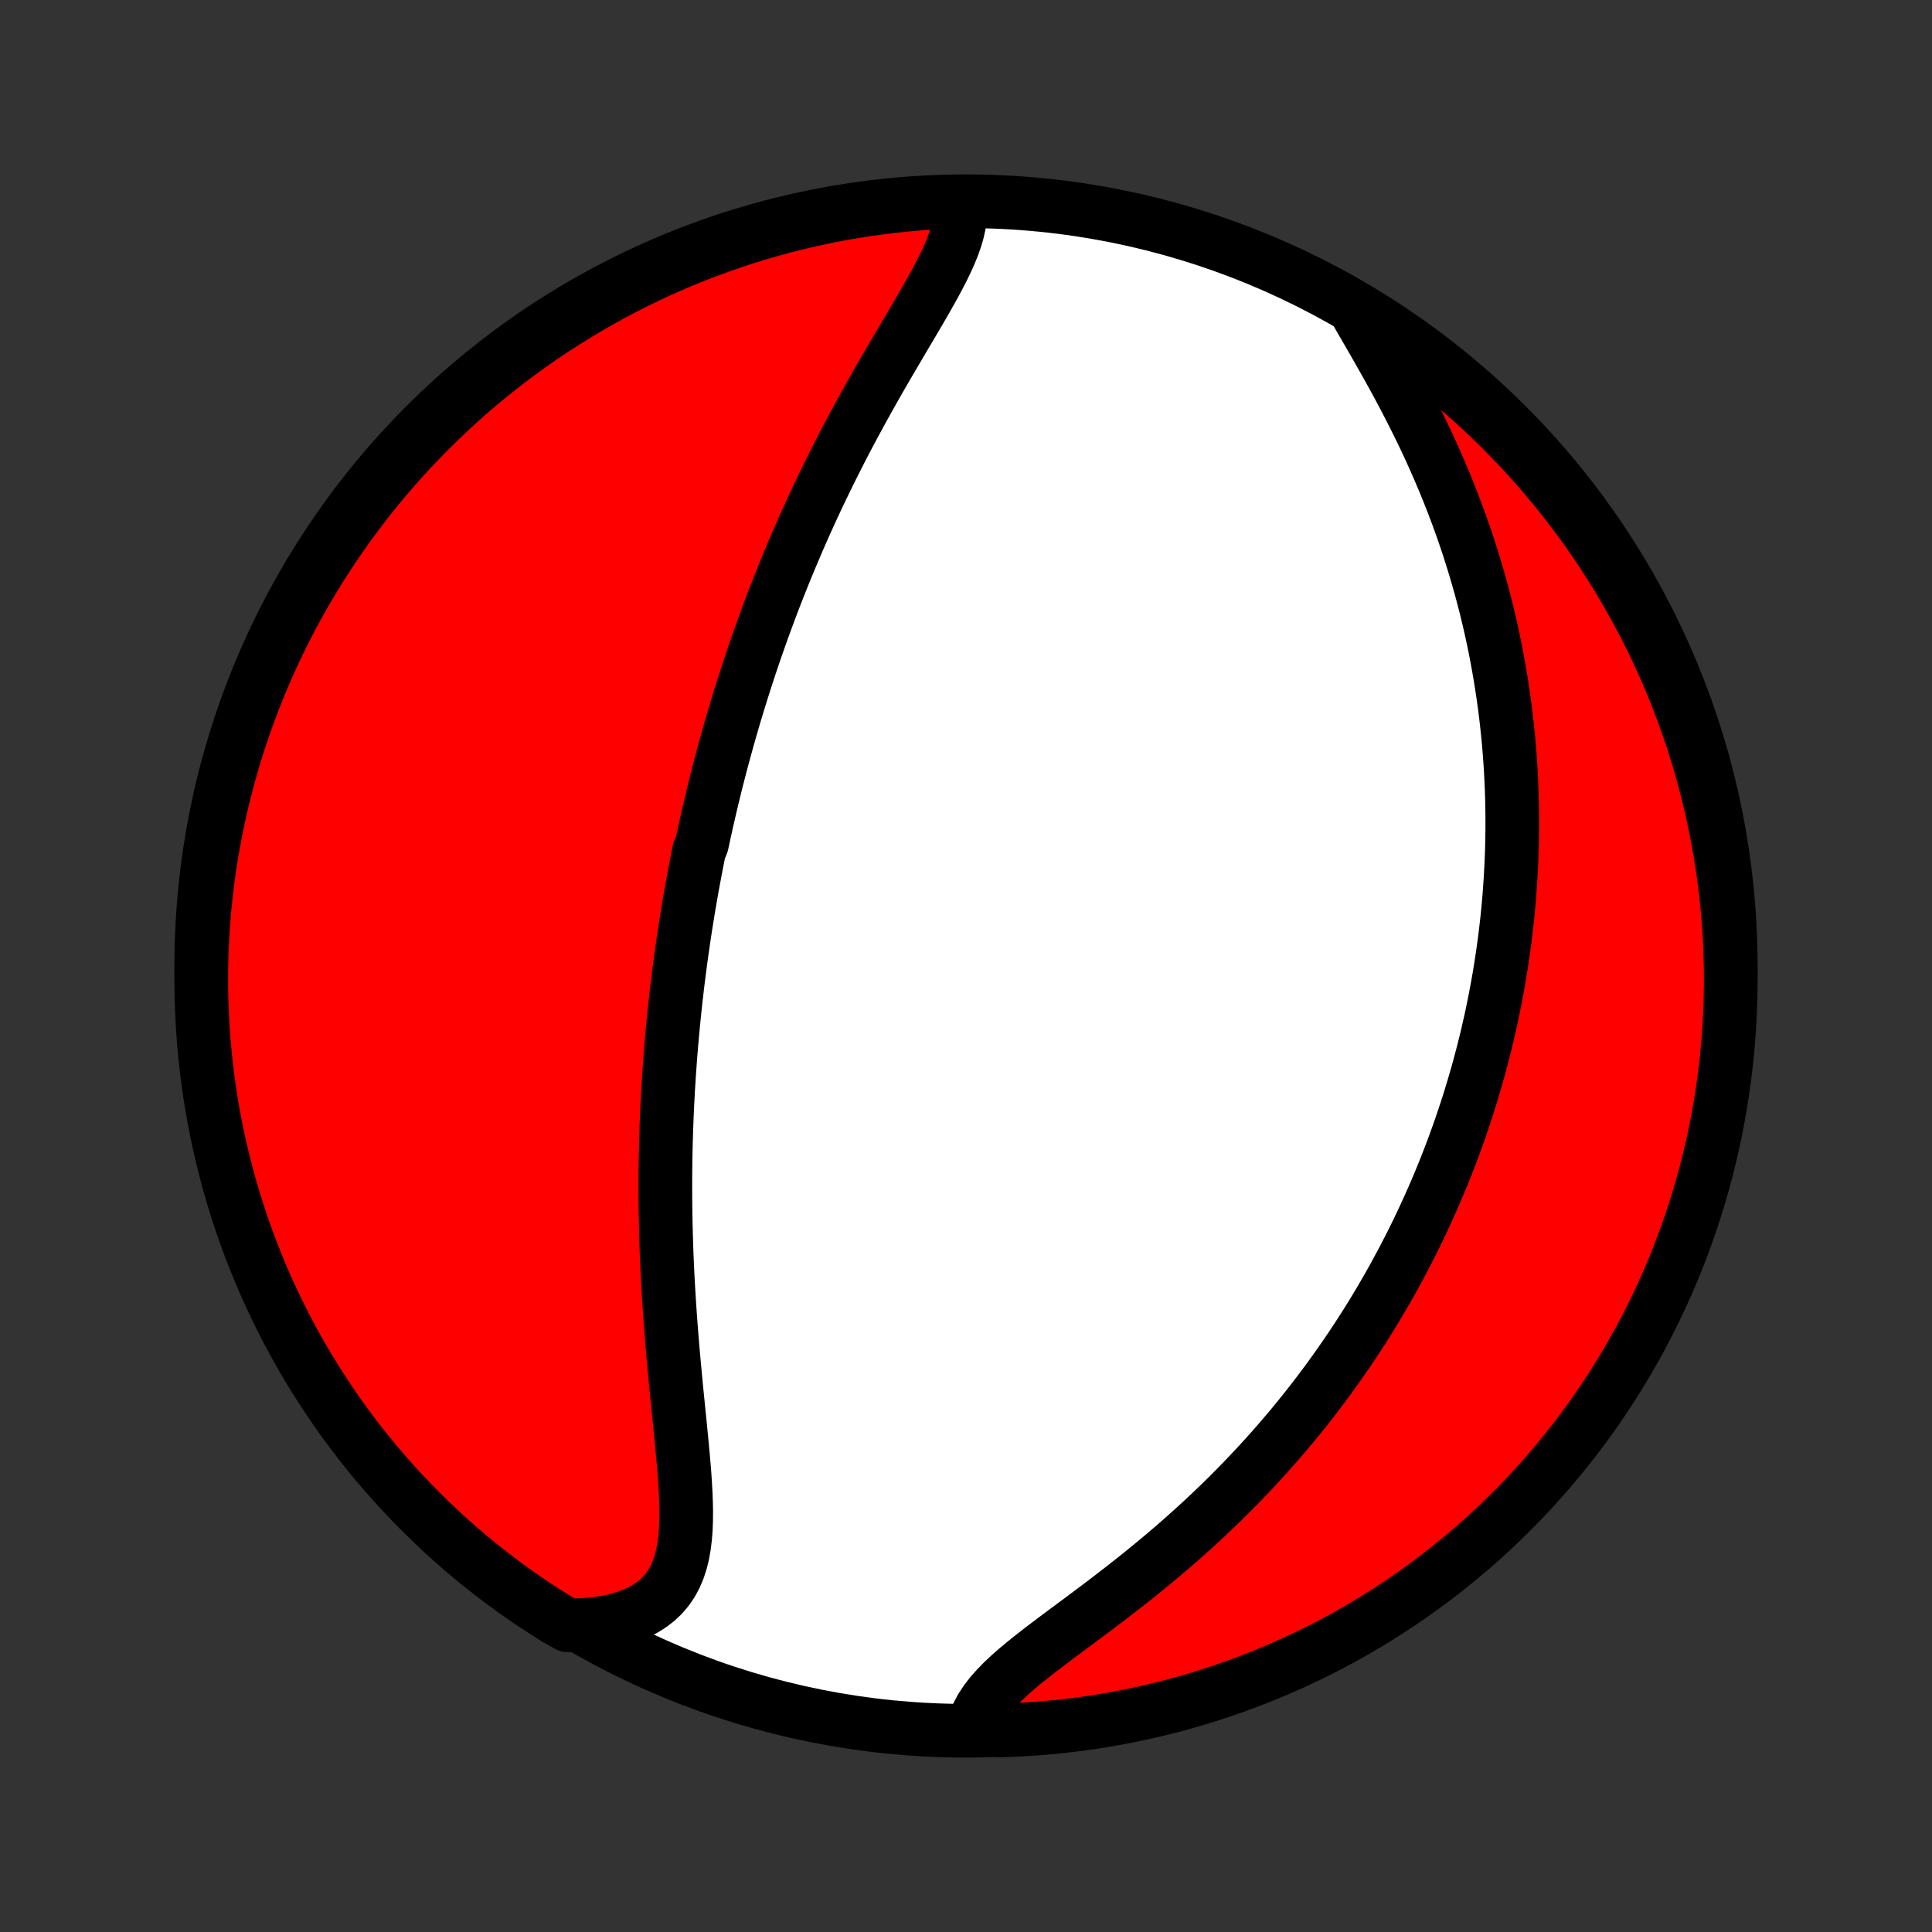 <?xml version="1.0" encoding="utf-8" standalone="no"?>
<!DOCTYPE svg PUBLIC "-//W3C//DTD SVG 1.1//EN"
  "http://www.w3.org/Graphics/SVG/1.1/DTD/svg11.dtd">
<!-- Created with matplotlib (http://matplotlib.org/) -->
<svg height="72pt" version="1.1" viewBox="0 0 72 72" width="72pt" xmlns="http://www.w3.org/2000/svg" xmlns:xlink="http://www.w3.org/1999/xlink">
 <rect x="0" y="0" width="72" height="72" fill="#333333" stroke="none"/>
 <defs>
  <style type="text/css">
*{stroke-linecap:butt;stroke-linejoin:round;}
  </style>
 </defs>
 <g id="figure_1">
  <g id="patch_1">
   <path d="
M0 72
L72 72
L72 0
L0 0
z
" style="fill:none;"/>
  </g>
  <g id="axes_1">
   <g id="PatchCollection_1">
    <defs>
     <path d="
M36 -7.5
C43.558 -7.5 50.808 -10.503 56.153 -15.848
C61.497 -21.192 64.5 -28.442 64.5 -36
C64.5 -43.558 61.497 -50.808 56.153 -56.153
C50.808 -61.497 43.558 -64.5 36 -64.5
C28.442 -64.5 21.192 -61.497 15.848 -56.153
C10.503 -50.808 7.5 -43.558 7.5 -36
C7.5 -28.442 10.503 -21.192 15.848 -15.848
C21.192 -10.503 28.442 -7.5 36 -7.5
z
" id="C0_0_a811fe30f3"/>
     <path d="
M35.768 -64.405
L35.787 -64.156
L35.778 -63.903
L35.744 -63.644
L35.687 -63.381
L35.61 -63.114
L35.514 -62.842
L35.403 -62.566
L35.279 -62.287
L35.142 -62.004
L34.995 -61.718
L34.841 -61.429
L34.679 -61.137
L34.513 -60.843
L34.341 -60.546
L34.167 -60.247
L33.99 -59.947
L33.811 -59.645
L33.631 -59.341
L33.452 -59.036
L33.272 -58.73
L33.093 -58.424
L32.914 -58.117
L32.738 -57.809
L32.562 -57.501
L32.389 -57.193
L32.218 -56.885
L32.048 -56.577
L31.882 -56.27
L31.717 -55.963
L31.555 -55.657
L31.396 -55.352
L31.24 -55.047
L31.086 -54.743
L30.935 -54.44
L30.787 -54.139
L30.641 -53.838
L30.498 -53.539
L30.358 -53.241
L30.221 -52.944
L30.086 -52.648
L29.954 -52.354
L29.825 -52.062
L29.699 -51.77
L29.575 -51.48
L29.453 -51.192
L29.334 -50.905
L29.217 -50.619
L29.103 -50.335
L28.991 -50.052
L28.881 -49.771
L28.774 -49.491
L28.669 -49.212
L28.566 -48.935
L28.465 -48.659
L28.366 -48.385
L28.269 -48.111
L28.174 -47.839
L28.081 -47.569
L27.99 -47.299
L27.901 -47.03
L27.813 -46.763
L27.728 -46.496
L27.644 -46.231
L27.561 -45.967
L27.481 -45.703
L27.401 -45.441
L27.324 -45.179
L27.248 -44.918
L27.173 -44.658
L27.1 -44.398
L27.029 -44.139
L26.958 -43.881
L26.889 -43.623
L26.822 -43.366
L26.755 -43.109
L26.69 -42.853
L26.627 -42.597
L26.564 -42.341
L26.503 -42.085
L26.443 -41.83
L26.384 -41.574
L26.326 -41.319
L26.269 -41.064
L26.214 -40.808
L26.159 -40.553
L26.053 -40.297
L26.002 -40.041
L25.952 -39.785
L25.903 -39.529
L25.855 -39.272
L25.807 -39.015
L25.761 -38.757
L25.716 -38.499
L25.672 -38.24
L25.629 -37.98
L25.587 -37.719
L25.545 -37.458
L25.505 -37.196
L25.466 -36.933
L25.428 -36.669
L25.39 -36.404
L25.354 -36.138
L25.319 -35.87
L25.285 -35.602
L25.251 -35.332
L25.219 -35.061
L25.188 -34.788
L25.158 -34.514
L25.129 -34.239
L25.101 -33.961
L25.074 -33.682
L25.048 -33.402
L25.023 -33.12
L25 -32.836
L24.977 -32.55
L24.956 -32.261
L24.936 -31.972
L24.917 -31.68
L24.899 -31.386
L24.883 -31.089
L24.868 -30.791
L24.854 -30.49
L24.842 -30.187
L24.831 -29.882
L24.821 -29.574
L24.813 -29.264
L24.806 -28.951
L24.801 -28.636
L24.798 -28.319
L24.796 -27.999
L24.796 -27.676
L24.797 -27.351
L24.8 -27.023
L24.805 -26.692
L24.811 -26.36
L24.82 -26.024
L24.83 -25.686
L24.841 -25.345
L24.855 -25.002
L24.871 -24.656
L24.888 -24.308
L24.908 -23.958
L24.929 -23.606
L24.952 -23.251
L24.977 -22.894
L25.004 -22.535
L25.032 -22.175
L25.062 -21.813
L25.093 -21.449
L25.127 -21.084
L25.161 -20.719
L25.196 -20.352
L25.232 -19.985
L25.269 -19.617
L25.306 -19.25
L25.343 -18.883
L25.379 -18.516
L25.415 -18.151
L25.448 -17.788
L25.48 -17.427
L25.509 -17.068
L25.533 -16.713
L25.553 -16.362
L25.566 -16.015
L25.573 -15.674
L25.57 -15.339
L25.558 -15.011
L25.533 -14.692
L25.494 -14.382
L25.441 -14.081
L25.369 -13.793
L25.279 -13.516
L25.168 -13.254
L25.034 -13.006
L24.877 -12.774
L24.695 -12.558
L24.488 -12.36
L24.256 -12.181
L24 -12.02
L23.719 -11.879
L23.415 -11.757
L23.09 -11.654
L22.744 -11.571
L22.38 -11.507
L21.999 -11.463
L21.604 -11.436
L21.166 -11.429
L20.743 -11.665
L20.325 -11.928
L19.912 -12.198
L19.504 -12.475
L19.101 -12.759
L18.703 -13.05
L18.311 -13.349
L17.923 -13.654
L17.541 -13.966
L17.165 -14.285
L16.795 -14.611
L16.43 -14.943
L16.072 -15.281
L15.719 -15.626
L15.373 -15.977
L15.033 -16.334
L14.699 -16.697
L14.372 -17.066
L14.051 -17.44
L13.737 -17.82
L13.43 -18.206
L13.13 -18.598
L12.836 -18.994
L12.55 -19.396
L12.271 -19.803
L11.999 -20.214
L11.735 -20.631
L11.477 -21.052
L11.228 -21.478
L10.986 -21.908
L10.751 -22.343
L10.524 -22.781
L10.305 -23.224
L10.094 -23.67
L9.89 -24.121
L9.695 -24.575
L9.508 -25.032
L9.328 -25.493
L9.157 -25.957
L8.994 -26.424
L8.839 -26.894
L8.693 -27.366
L8.554 -27.842
L8.425 -28.32
L8.303 -28.8
L8.19 -29.282
L8.085 -29.767
L7.989 -30.253
L7.902 -30.741
L7.823 -31.23
L7.753 -31.722
L7.691 -32.214
L7.638 -32.708
L7.593 -33.202
L7.557 -33.697
L7.53 -34.194
L7.512 -34.69
L7.502 -35.187
L7.501 -35.685
L7.508 -36.182
L7.524 -36.679
L7.549 -37.177
L7.583 -37.673
L7.625 -38.17
L7.676 -38.665
L7.735 -39.16
L7.803 -39.654
L7.88 -40.147
L7.965 -40.638
L8.059 -41.128
L8.161 -41.617
L8.272 -42.103
L8.391 -42.588
L8.519 -43.071
L8.655 -43.552
L8.799 -44.031
L8.952 -44.507
L9.113 -44.98
L9.282 -45.451
L9.459 -45.919
L9.644 -46.383
L9.837 -46.845
L10.039 -47.303
L10.248 -47.758
L10.465 -48.209
L10.69 -48.657
L10.922 -49.101
L11.162 -49.541
L11.41 -49.976
L11.665 -50.407
L11.928 -50.834
L12.198 -51.257
L12.475 -51.675
L12.759 -52.088
L13.05 -52.496
L13.349 -52.899
L13.654 -53.297
L13.966 -53.69
L14.285 -54.077
L14.611 -54.459
L14.943 -54.835
L15.281 -55.205
L15.626 -55.57
L15.977 -55.928
L16.334 -56.281
L16.697 -56.627
L17.066 -56.967
L17.44 -57.301
L17.82 -57.628
L18.206 -57.949
L18.598 -58.263
L18.994 -58.57
L19.396 -58.87
L19.803 -59.164
L20.214 -59.45
L20.631 -59.729
L21.052 -60.001
L21.478 -60.265
L21.908 -60.523
L22.343 -60.772
L22.781 -61.014
L23.224 -61.249
L23.67 -61.476
L24.121 -61.695
L24.575 -61.906
L25.032 -62.11
L25.493 -62.305
L25.957 -62.492
L26.424 -62.672
L26.894 -62.843
L27.366 -63.006
L27.842 -63.161
L28.32 -63.307
L28.8 -63.446
L29.282 -63.575
L29.767 -63.697
L30.253 -63.81
L30.741 -63.914
L31.23 -64.011
L31.722 -64.098
L32.214 -64.177
L32.708 -64.247
L33.202 -64.309
L33.697 -64.362
L34.194 -64.407
L34.69 -64.443
L35.187 -64.47
z
" id="C0_1_5aab595445"/>
     <path d="
M50.62 -60.255
L50.828 -59.894
L51.041 -59.527
L51.255 -59.154
L51.471 -58.776
L51.686 -58.394
L51.901 -58.008
L52.113 -57.618
L52.322 -57.226
L52.527 -56.831
L52.728 -56.435
L52.925 -56.037
L53.117 -55.638
L53.303 -55.238
L53.483 -54.838
L53.658 -54.438
L53.827 -54.039
L53.989 -53.64
L54.146 -53.241
L54.296 -52.844
L54.441 -52.448
L54.579 -52.054
L54.711 -51.661
L54.837 -51.27
L54.957 -50.881
L55.071 -50.494
L55.18 -50.11
L55.282 -49.728
L55.38 -49.348
L55.471 -48.971
L55.558 -48.596
L55.639 -48.224
L55.716 -47.854
L55.787 -47.487
L55.853 -47.123
L55.915 -46.762
L55.972 -46.404
L56.025 -46.048
L56.074 -45.695
L56.118 -45.345
L56.158 -44.997
L56.194 -44.653
L56.227 -44.31
L56.255 -43.971
L56.28 -43.634
L56.301 -43.3
L56.319 -42.968
L56.333 -42.639
L56.344 -42.312
L56.352 -41.987
L56.357 -41.665
L56.358 -41.346
L56.357 -41.028
L56.352 -40.713
L56.345 -40.399
L56.335 -40.088
L56.322 -39.779
L56.306 -39.472
L56.288 -39.167
L56.267 -38.863
L56.244 -38.561
L56.218 -38.261
L56.19 -37.963
L56.159 -37.666
L56.125 -37.371
L56.09 -37.077
L56.051 -36.785
L56.011 -36.494
L55.968 -36.204
L55.923 -35.915
L55.876 -35.628
L55.826 -35.342
L55.774 -35.056
L55.72 -34.772
L55.663 -34.489
L55.605 -34.206
L55.544 -33.924
L55.48 -33.643
L55.415 -33.363
L55.347 -33.083
L55.277 -32.804
L55.204 -32.525
L55.13 -32.247
L55.053 -31.969
L54.973 -31.692
L54.891 -31.415
L54.807 -31.138
L54.721 -30.861
L54.631 -30.584
L54.54 -30.308
L54.446 -30.031
L54.349 -29.754
L54.25 -29.478
L54.148 -29.201
L54.043 -28.924
L53.936 -28.647
L53.826 -28.369
L53.713 -28.092
L53.597 -27.814
L53.478 -27.535
L53.356 -27.256
L53.231 -26.977
L53.103 -26.698
L52.972 -26.417
L52.838 -26.136
L52.7 -25.855
L52.559 -25.573
L52.414 -25.29
L52.266 -25.007
L52.114 -24.723
L51.959 -24.438
L51.799 -24.152
L51.636 -23.866
L51.469 -23.579
L51.298 -23.292
L51.123 -23.003
L50.943 -22.714
L50.759 -22.424
L50.571 -22.134
L50.378 -21.842
L50.18 -21.55
L49.978 -21.258
L49.771 -20.964
L49.559 -20.67
L49.343 -20.376
L49.121 -20.081
L48.894 -19.785
L48.662 -19.49
L48.424 -19.194
L48.181 -18.897
L47.933 -18.601
L47.679 -18.305
L47.42 -18.008
L47.155 -17.712
L46.884 -17.416
L46.608 -17.12
L46.326 -16.825
L46.039 -16.531
L45.746 -16.237
L45.447 -15.944
L45.144 -15.653
L44.834 -15.362
L44.52 -15.074
L44.2 -14.786
L43.876 -14.501
L43.548 -14.217
L43.215 -13.936
L42.878 -13.657
L42.538 -13.38
L42.195 -13.107
L41.85 -12.835
L41.503 -12.567
L41.156 -12.301
L40.808 -12.039
L40.461 -11.779
L40.117 -11.523
L39.776 -11.27
L39.439 -11.019
L39.109 -10.771
L38.787 -10.526
L38.475 -10.283
L38.174 -10.042
L37.888 -9.803
L37.617 -9.565
L37.365 -9.327
L37.134 -9.09
L36.925 -8.853
L36.741 -8.614
L36.583 -8.375
L36.453 -8.135
L36.351 -7.894
L36.776 -7.651
L37.273 -7.511
L37.77 -7.528
L38.266 -7.555
L38.762 -7.59
L39.257 -7.634
L39.75 -7.687
L40.243 -7.748
L40.734 -7.818
L41.224 -7.896
L41.712 -7.983
L42.198 -8.078
L42.683 -8.182
L43.165 -8.295
L43.646 -8.415
L44.124 -8.545
L44.599 -8.682
L45.072 -8.828
L45.542 -8.982
L46.009 -9.145
L46.474 -9.316
L46.935 -9.494
L47.392 -9.681
L47.846 -9.876
L48.297 -10.079
L48.744 -10.289
L49.187 -10.508
L49.626 -10.734
L50.06 -10.968
L50.491 -11.21
L50.917 -11.459
L51.339 -11.716
L51.755 -11.98
L52.168 -12.251
L52.575 -12.53
L52.977 -12.815
L53.374 -13.108
L53.765 -13.408
L54.152 -13.715
L54.532 -14.028
L54.907 -14.348
L55.277 -14.675
L55.64 -15.008
L55.998 -15.348
L56.349 -15.694
L56.694 -16.046
L57.033 -16.404
L57.365 -16.768
L57.691 -17.138
L58.011 -17.514
L58.323 -17.895
L58.629 -18.282
L58.928 -18.674
L59.22 -19.072
L59.505 -19.475
L59.782 -19.883
L60.053 -20.295
L60.316 -20.713
L60.572 -21.135
L60.82 -21.561
L61.061 -21.992
L61.294 -22.428
L61.519 -22.867
L61.737 -23.311
L61.947 -23.758
L62.148 -24.209
L62.342 -24.663
L62.528 -25.122
L62.706 -25.583
L62.875 -26.048
L63.037 -26.515
L63.19 -26.986
L63.335 -27.459
L63.472 -27.935
L63.6 -28.413
L63.72 -28.894
L63.831 -29.376
L63.934 -29.861
L64.028 -30.348
L64.114 -30.836
L64.191 -31.326
L64.26 -31.817
L64.32 -32.31
L64.372 -32.804
L64.415 -33.299
L64.449 -33.794
L64.474 -34.291
L64.491 -34.787
L64.499 -35.284
L64.499 -35.782
L64.489 -36.279
L64.472 -36.776
L64.445 -37.273
L64.41 -37.77
L64.366 -38.266
L64.313 -38.762
L64.252 -39.257
L64.182 -39.75
L64.104 -40.243
L64.017 -40.734
L63.922 -41.224
L63.818 -41.712
L63.705 -42.198
L63.585 -42.683
L63.455 -43.165
L63.318 -43.646
L63.172 -44.124
L63.018 -44.599
L62.855 -45.072
L62.684 -45.542
L62.506 -46.009
L62.319 -46.474
L62.124 -46.935
L61.921 -47.392
L61.711 -47.846
L61.492 -48.297
L61.266 -48.744
L61.032 -49.187
L60.79 -49.626
L60.541 -50.06
L60.284 -50.491
L60.02 -50.917
L59.749 -51.339
L59.47 -51.755
L59.185 -52.168
L58.892 -52.575
L58.592 -52.977
L58.285 -53.374
L57.972 -53.765
L57.652 -54.152
L57.325 -54.532
L56.992 -54.907
L56.652 -55.277
L56.306 -55.64
L55.954 -55.998
L55.596 -56.349
L55.232 -56.694
L54.862 -57.033
L54.486 -57.365
L54.105 -57.691
L53.718 -58.011
L53.326 -58.323
L52.928 -58.629
L52.525 -58.928
L52.117 -59.22
L51.705 -59.505
L51.287 -59.782
z
" id="C0_2_c43ce477d4"/>
    </defs>
    <g clip-path="url(#p1bffca34e9)">
     <use style="fill:#ffffff;stroke:#000000;stroke-width:2.0;" x="0.0" xlink:href="#C0_0_a811fe30f3" y="72.0"/>
    </g>
    <g clip-path="url(#p1bffca34e9)">
     <use style="fill:#ff0000;stroke:#000000;stroke-width:2.0;" x="0.0" xlink:href="#C0_1_5aab595445" y="72.0"/>
    </g>
    <g clip-path="url(#p1bffca34e9)">
     <use style="fill:#ff0000;stroke:#000000;stroke-width:2.0;" x="0.0" xlink:href="#C0_2_c43ce477d4" y="72.0"/>
    </g>
   </g>
  </g>
 </g>
 <defs>
  <clipPath id="p1bffca34e9">
   <rect height="72.0" width="72.0" x="0.0" y="0.0"/>
  </clipPath>
 </defs>
</svg>
